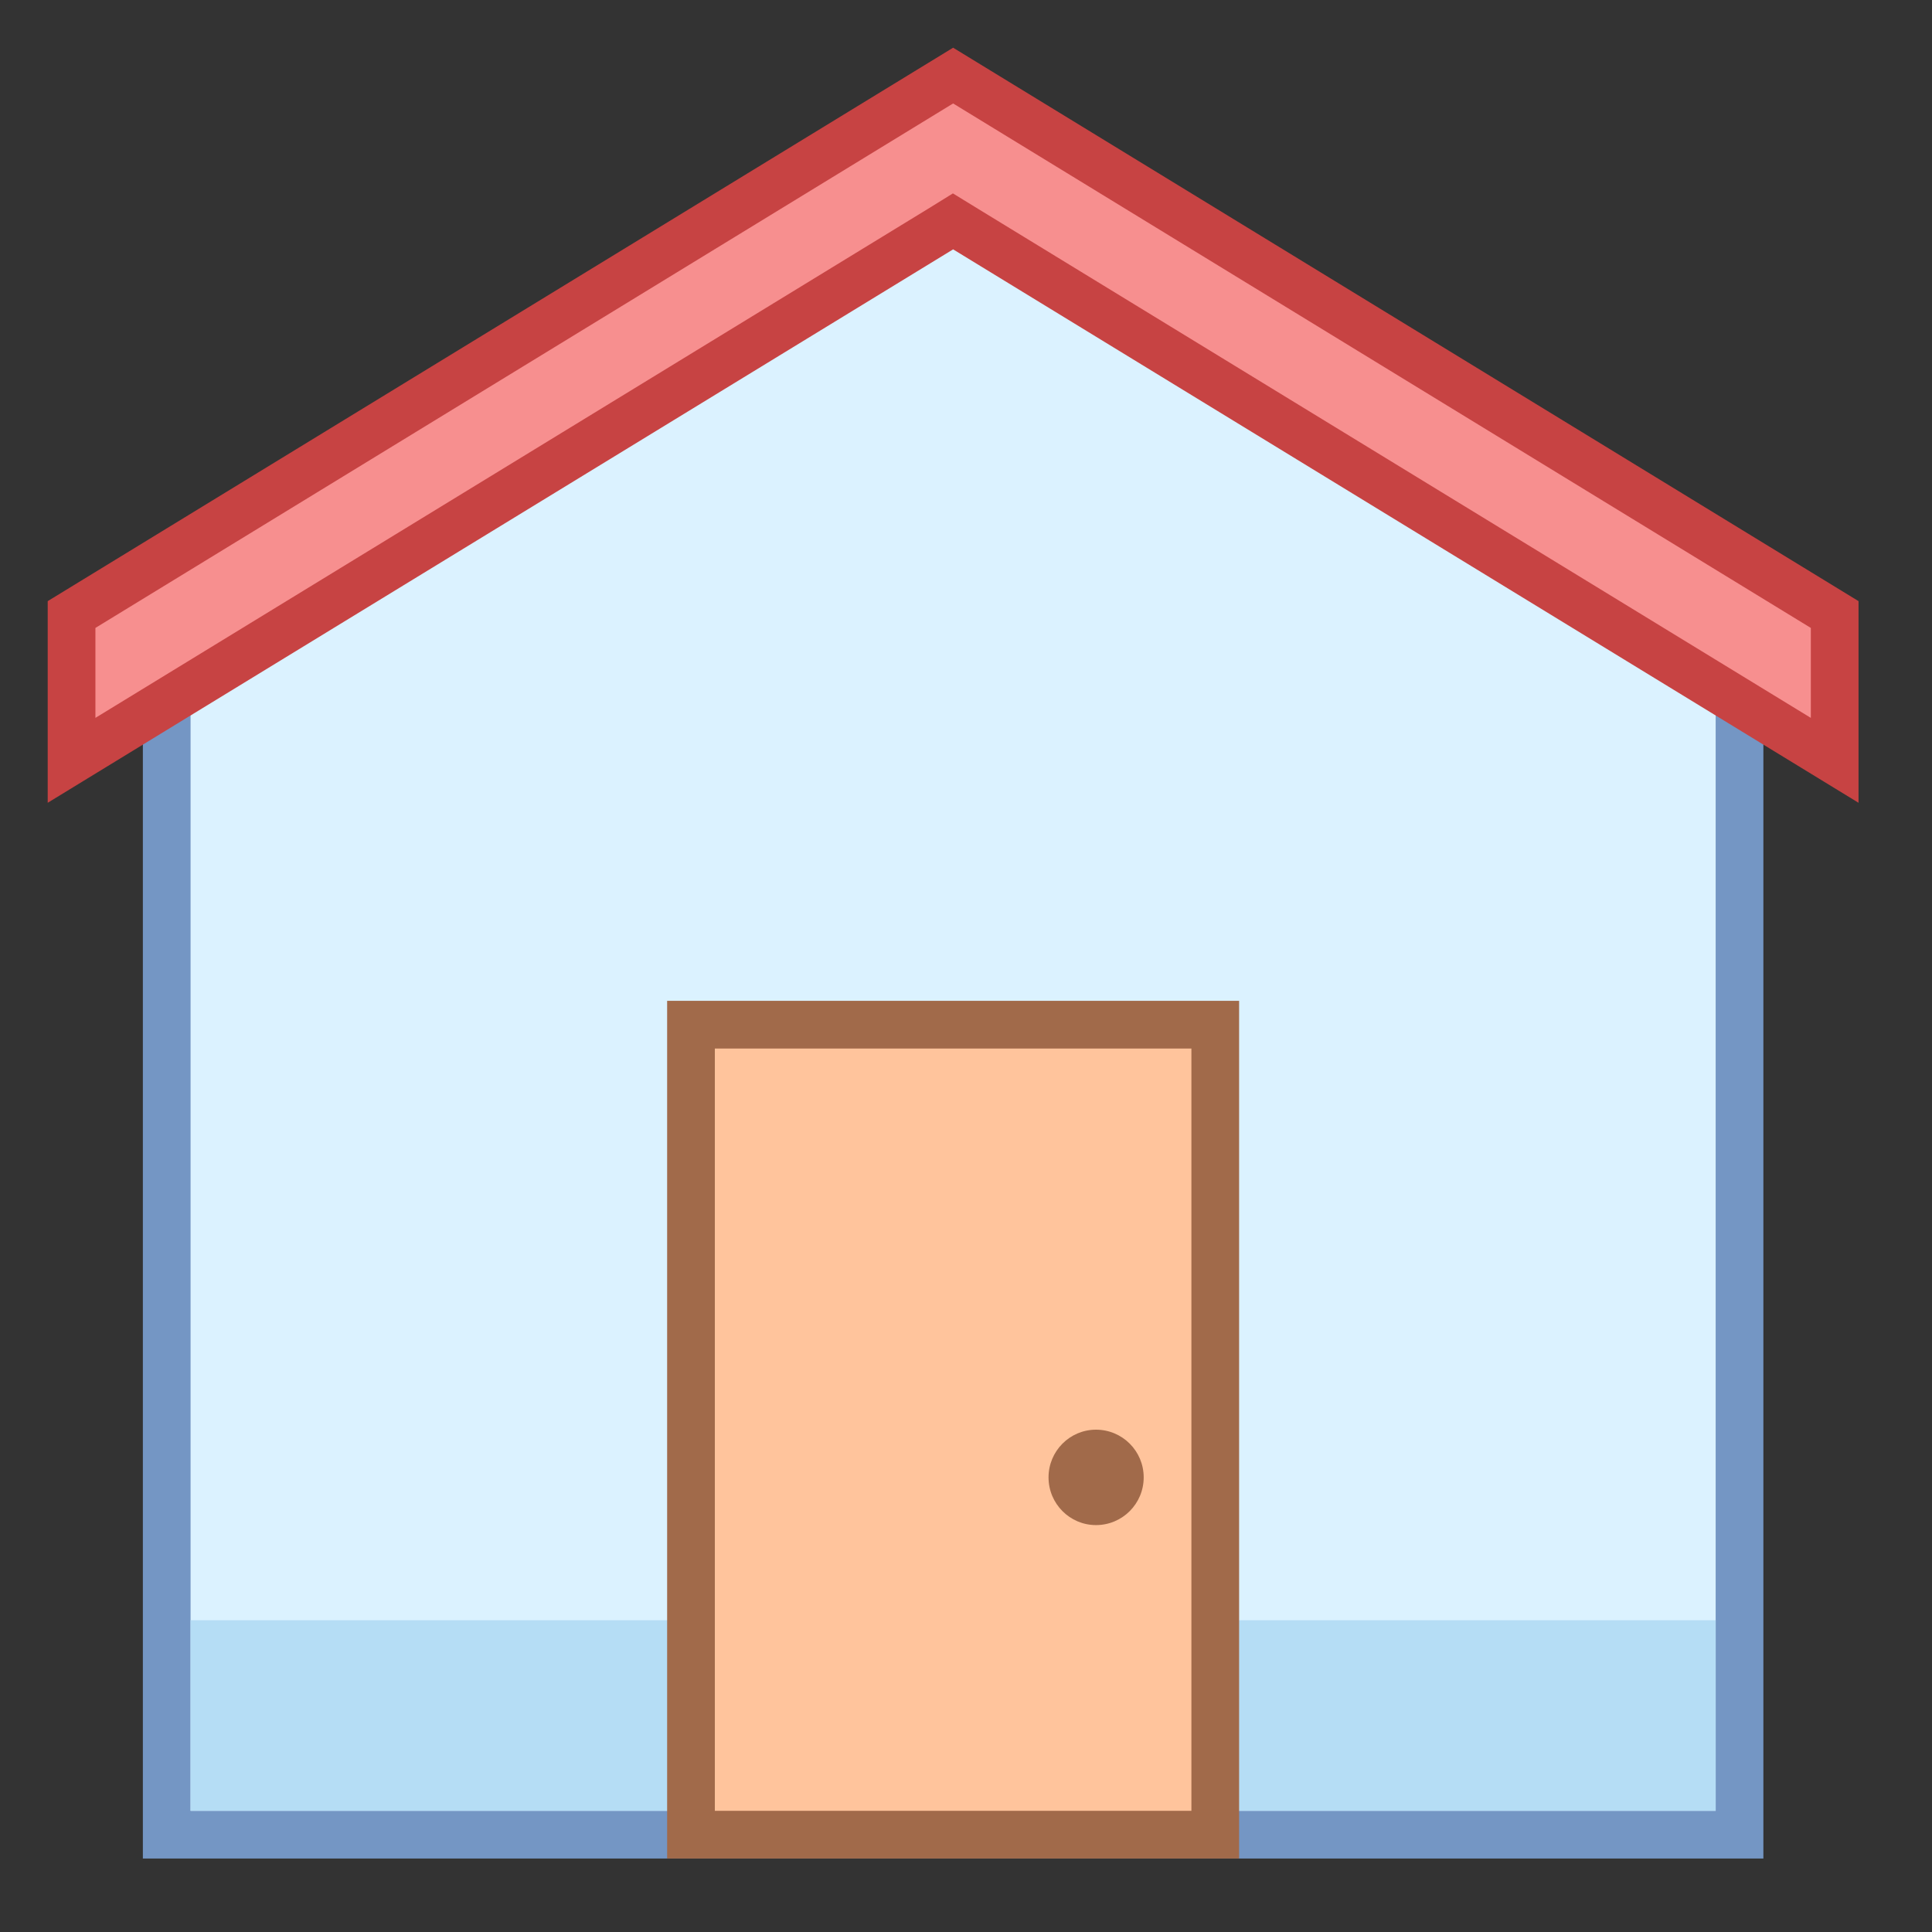 <?xml version="1.0" encoding="UTF-8"?>
<svg xmlns="http://www.w3.org/2000/svg" xmlns:xlink="http://www.w3.org/1999/xlink" width="37.5pt" height="37.5pt" viewBox="0 0 37.5 37.5" version="1.1">
<rect x="0" y="0" width="37.5" height="37.5" fill="#333333" stroke="none"/>
<g id="surface675">
<path style=" stroke:none;fill-rule:nonzero;fill:rgb(85.882%,94.902%,100%);fill-opacity:1;" d="M 3.238 35.613 L 3.238 12.289 L 18.5 3.312 L 33.762 12.289 L 33.762 35.613 Z M 3.238 35.613 "/>
<path style=" stroke:none;fill-rule:nonzero;fill:rgb(45.49%,58.824%,76.863%);fill-opacity:1;" d="M 18.5 3.848 L 33.301 12.555 L 33.301 35.148 L 3.699 35.148 L 3.699 12.555 L 18.5 3.848 M 18.5 2.773 L 2.773 12.023 L 2.773 36.074 L 34.227 36.074 L 34.227 12.023 Z M 18.5 2.773 "/>
<path style=" stroke:none;fill-rule:nonzero;fill:rgb(70.98%,86.667%,96.078%);fill-opacity:1;" d="M 3.699 31.449 L 33.301 31.449 L 33.301 35.148 L 3.699 35.148 Z M 3.699 31.449 "/>
<path style=" stroke:none;fill-rule:nonzero;fill:rgb(96.863%,56.078%,56.078%);fill-opacity:1;" d="M 18.5 4.297 L 1.387 14.758 L 1.387 11.93 L 18.5 1.469 L 35.613 11.93 L 35.613 14.758 Z M 18.5 4.297 "/>
<path style=" stroke:none;fill-rule:nonzero;fill:rgb(78.039%,26.275%,26.275%);fill-opacity:1;" d="M 18.5 2.008 L 35.148 12.188 L 35.148 13.934 L 18.98 4.051 L 18.496 3.754 L 18.016 4.051 L 1.852 13.934 L 1.852 12.188 L 18.5 2.008 M 18.5 0.926 L 0.926 11.668 L 0.926 15.582 L 18.5 4.84 L 36.074 15.582 L 36.074 11.668 Z M 18.5 0.926 "/>
<path style=" stroke:none;fill-rule:nonzero;fill:rgb(100%,76.863%,61.176%);fill-opacity:1;" d="M 13.414 19.887 L 23.586 19.887 L 23.586 35.613 L 13.414 35.613 Z M 13.414 19.887 "/>
<path style=" stroke:none;fill-rule:nonzero;fill:rgb(63.137%,41.569%,29.02%);fill-opacity:1;" d="M 23.125 20.352 L 23.125 35.148 L 13.875 35.148 L 13.875 20.352 L 23.125 20.352 M 24.051 19.426 L 12.949 19.426 L 12.949 36.074 L 24.051 36.074 Z M 24.051 19.426 "/>
<path style=" stroke:none;fill-rule:nonzero;fill:rgb(63.137%,41.569%,29.02%);fill-opacity:1;" d="M 21.273 27.75 C 20.766 27.75 20.352 28.164 20.352 28.676 C 20.352 29.188 20.766 29.602 21.273 29.602 C 21.785 29.602 22.199 29.188 22.199 28.676 C 22.199 28.164 21.785 27.75 21.273 27.75 Z M 21.273 27.75 "/>
</g>
</svg>
